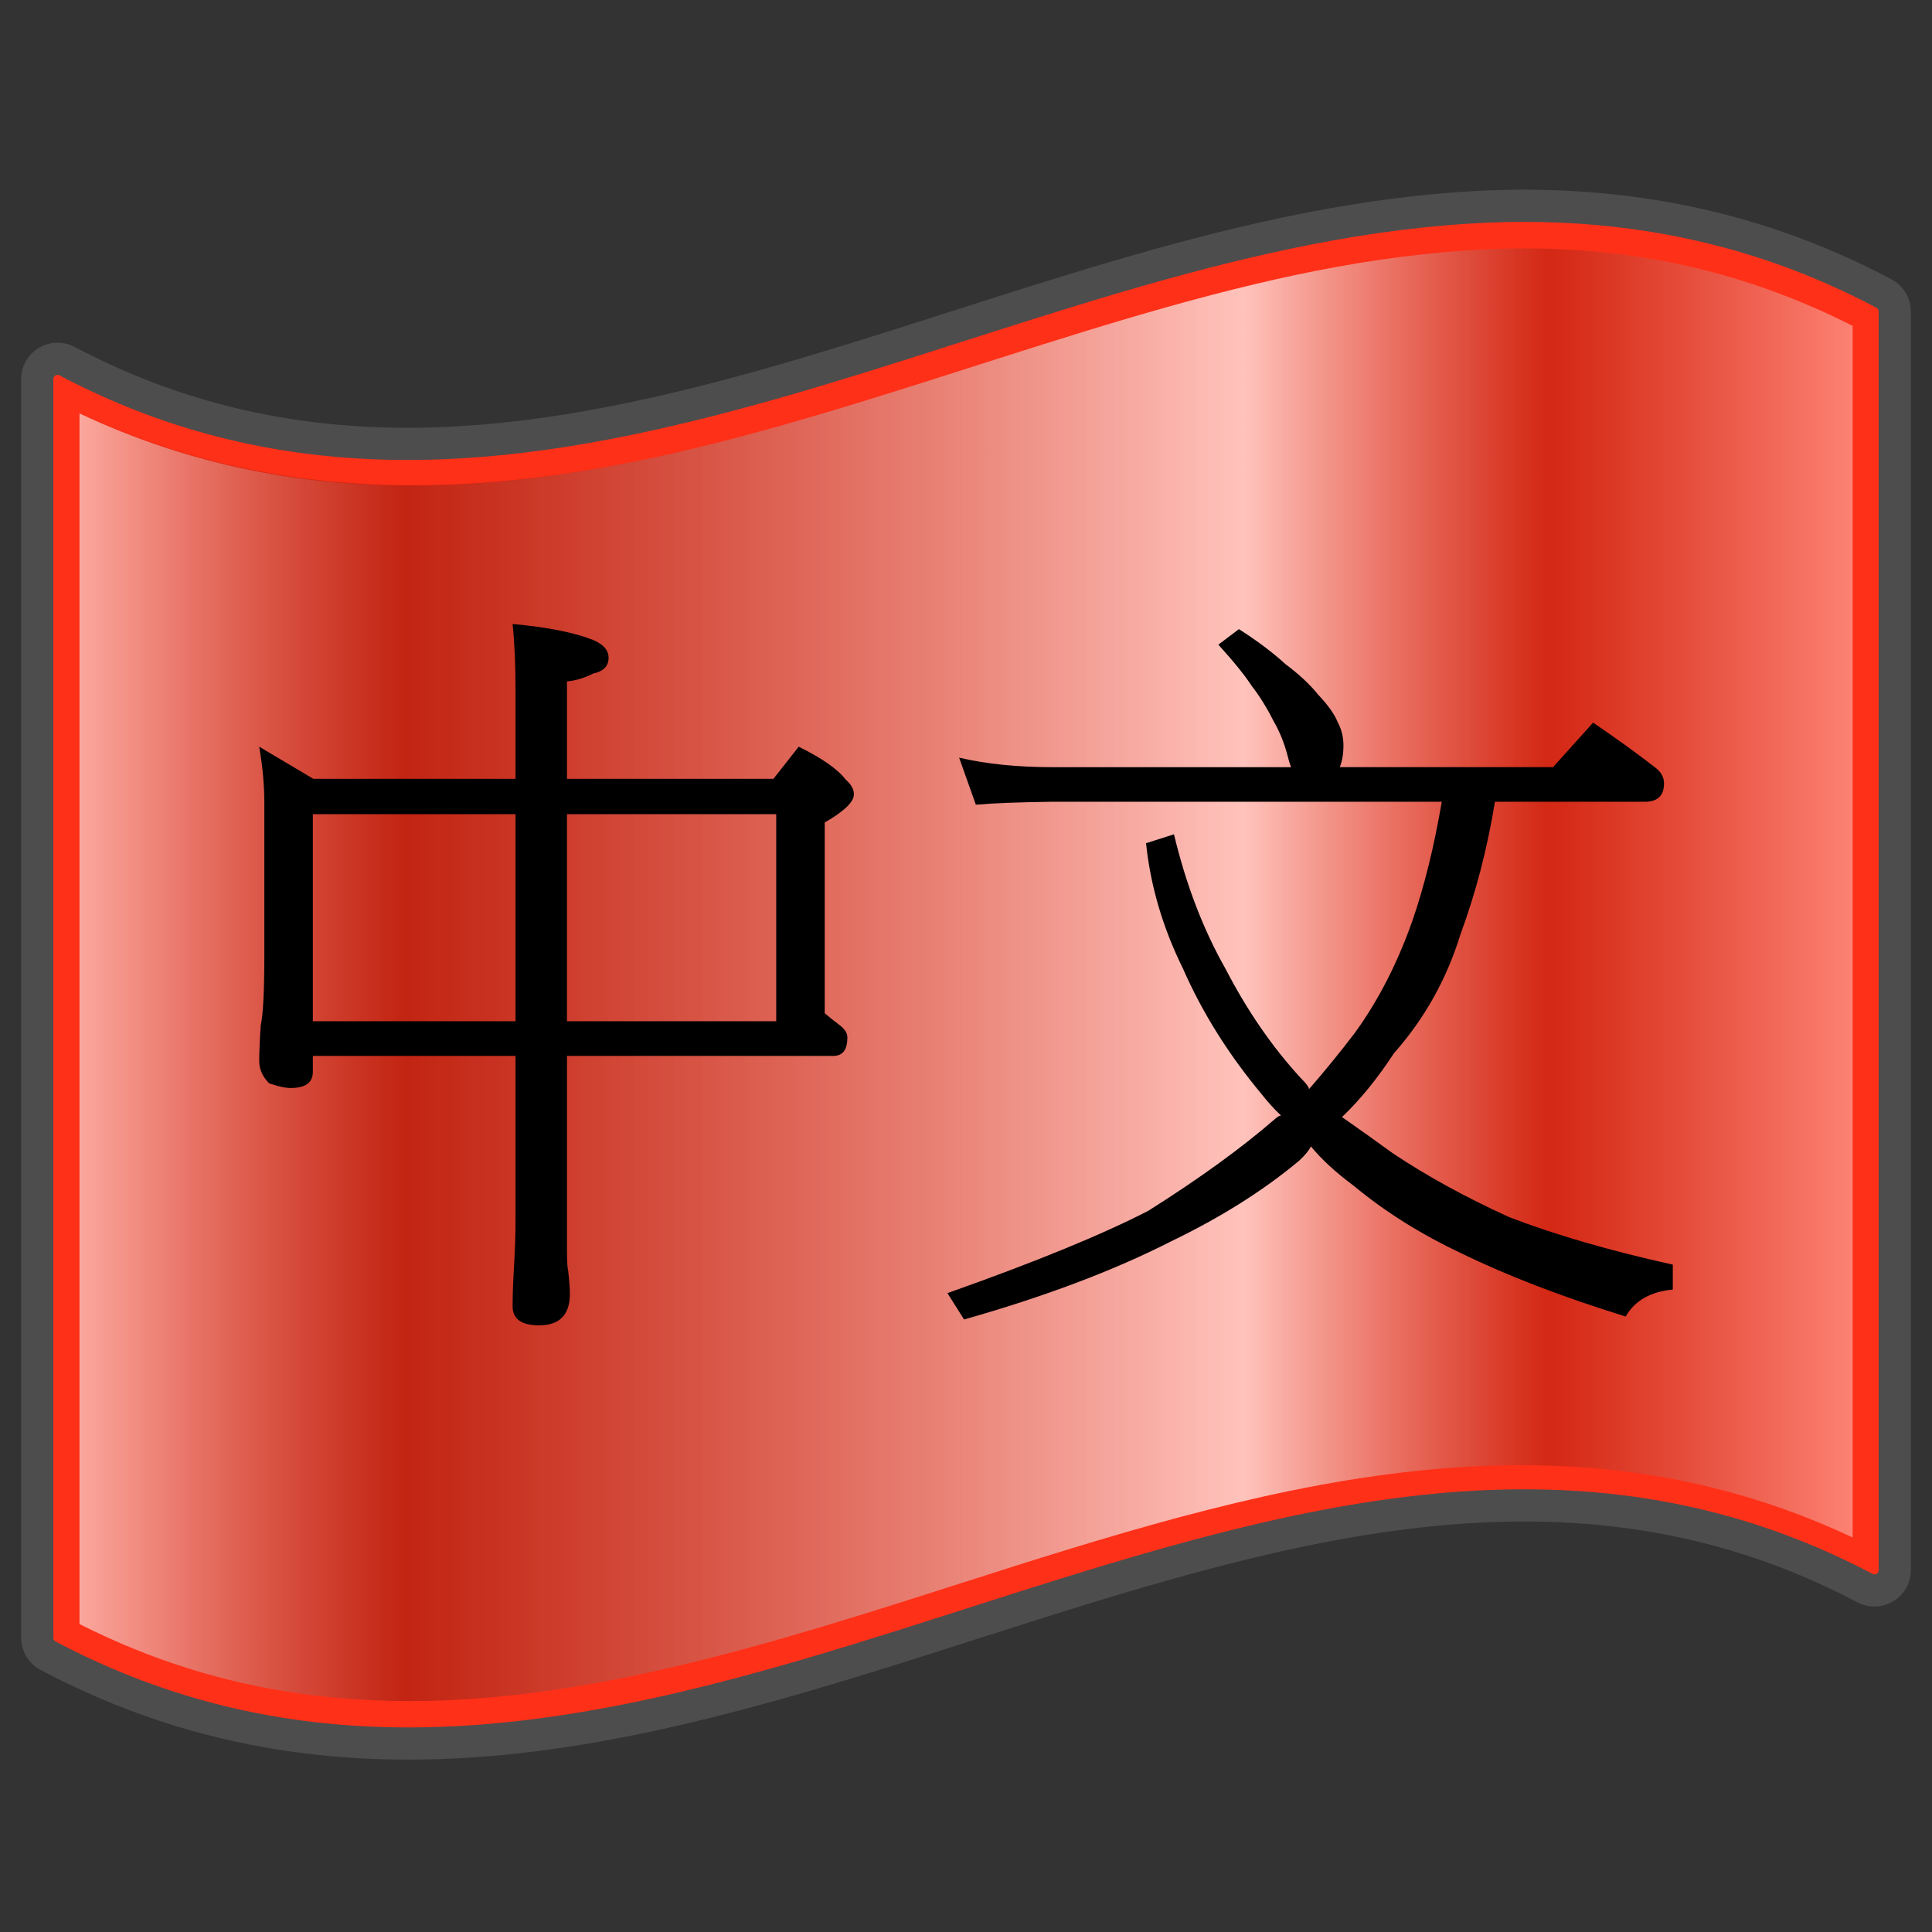 <?xml version="1.0" encoding="UTF-8" standalone="no"?>
<!-- Created with Inkscape (http://www.inkscape.org/) -->

<svg
   xmlns:a="http://ns.adobe.com/AdobeSVGViewerExtensions/3.0/"
   xmlns:dc="http://purl.org/dc/elements/1.1/"
   xmlns:cc="http://creativecommons.org/ns#"
   xmlns:rdf="http://www.w3.org/1999/02/22-rdf-syntax-ns#"
   xmlns:svg="http://www.w3.org/2000/svg"
   xmlns="http://www.w3.org/2000/svg"
   xmlns:xlink="http://www.w3.org/1999/xlink"
   xmlns:sodipodi="http://sodipodi.sourceforge.net/DTD/sodipodi-0.dtd"
   xmlns:inkscape="http://www.inkscape.org/namespaces/inkscape"
   version="1.0"
   width="48pt"
   height="48pt"
   viewBox="0 0 256 256"
   id="svg2"
   xml:space="preserve"
   sodipodi:version="0.32"
   inkscape:version="0.48.4 r9939"
   sodipodi:docname="lanci_epo.svg"
   inkscape:output_extension="org.inkscape.output.svg.inkscape"><rect x="0" y="0" width="256" height="256" fill="#333333" stroke="none"/><sodipodi:namedview
   inkscape:window-height="423"
   inkscape:window-width="635"
   inkscape:pageshadow="2"
   inkscape:pageopacity="0.0"
   guidetolerance="10.0"
   gridtolerance="10.0"
   objecttolerance="10.0"
   borderopacity="1.0"
   bordercolor="#666666"
   pagecolor="#ffffff"
   id="base"
   inkscape:zoom="2.069978"
   inkscape:cx="43.677533"
   inkscape:cy="20.152774"
   inkscape:window-x="384"
   inkscape:window-y="399"
   inkscape:current-layer="svg2"
   showguides="true"
   inkscape:guide-bbox="true"
   showgrid="false"
   inkscape:window-maximized="0" /><defs
   id="defs271"><linearGradient
     x1="87.397"
     y1="141.973"
     x2="240.947"
     y2="141.973"
     id="XMLID_22_"
     gradientUnits="userSpaceOnUse"
     gradientTransform="matrix(1.568,0,0,1.568,-129.371,-94.568)">
								<stop
   style="stop-color:#ffffff;stop-opacity:0.667"
   offset="0"
   id="stop139" />
								
								<stop
   style="stop-color:#d7d7d7;stop-opacity:0.219"
   offset="0.241"
   id="stop143" />
								<stop
   style="stop-color:#4d4d4d;stop-opacity:0"
   offset="0.459"
   id="stop145" /><stop
   style="stop-color:#ffffff;stop-opacity:0.51"
   offset="0.719"
   id="stop3696" /><stop
   style="stop-color:#f2f2f2;stop-opacity:0.4"
   offset="0.874"
   id="stop2807" /><stop
   style="stop-color:#ffffff;stop-opacity:0.624"
   offset="1"
   id="stop3694" />
								
								
								<a:midPointStop
   style="stop-color:#E9E9EF"
   offset="0" />
								<a:midPointStop
   style="stop-color:#E9E9EF"
   offset="0.5" />
								<a:midPointStop
   style="stop-color:#B1B1C5"
   offset="0.157" />
								<a:midPointStop
   style="stop-color:#B1B1C5"
   offset="0.5" />
								<a:midPointStop
   style="stop-color:#CECEDB"
   offset="0.315" />
								<a:midPointStop
   style="stop-color:#CECEDB"
   offset="0.5" />
								<a:midPointStop
   style="stop-color:#FFFFFF"
   offset="0.65" />
								<a:midPointStop
   style="stop-color:#FFFFFF"
   offset="0.5" />
								<a:midPointStop
   style="stop-color:#CECEDB"
   offset="0.837" />
								<a:midPointStop
   style="stop-color:#CECEDB"
   offset="0.5" />
								<a:midPointStop
   style="stop-color:#FFFF66"
   offset="1" />
							</linearGradient><linearGradient
     x1="87.397"
     y1="141.973"
     x2="269.333"
     y2="141.973"
     id="linearGradient1945"
     xlink:href="#XMLID_22_"
     gradientUnits="userSpaceOnUse"
     gradientTransform="matrix(1.568,0,0,1.568,-129.371,-94.57)" /><linearGradient
     inkscape:collect="always"
     xlink:href="#XMLID_22_"
     id="linearGradient3129"
     gradientUnits="userSpaceOnUse"
     gradientTransform="matrix(1.568,0,0,1.568,-129.371,-94.57)"
     x1="87.397"
     y1="141.973"
     x2="269.333"
     y2="141.973" /><g
     id="star"
     fill="white"
     transform="scale(1)"><g
       id="cone"><polygon
         id="triangle"
         points="0,0 0,1 .5,1"
         transform="translate(0,-1) rotate(18)" /><use
         xlink:href="#triangle"
         transform="scale(-1,1)"
         id="use7171" /></g><use
       xlink:href="#cone"
       transform="rotate(72)"
       id="use7173" /><use
       xlink:href="#cone"
       transform="rotate(-72)"
       id="use7175" /><use
       xlink:href="#cone"
       transform="rotate(144)"
       id="use7177" /><use
       xlink:href="#cone"
       transform="rotate(-144)"
       id="use7179" /></g><linearGradient
     gradientTransform="matrix(1.568,0,0,1.568,-69.826,15.227)"
     x1="124.664"
     y1="19.659"
     x2="126.189"
     y2="122.018"
     id="XMLID_17_"
     gradientUnits="userSpaceOnUse">
								<stop
   style="stop-color:#034da2;stop-opacity:1;"
   offset="0"
   id="stop18" />
								<stop
   style="stop-color:#034da2;stop-opacity:1;"
   offset="0.155"
   id="stop20" />
								<stop
   style="stop-color:#ed1d25;stop-opacity:1;"
   offset="0.255"
   id="stop22" />
								<stop
   style="stop-color:#ed1d25;stop-opacity:1;"
   offset="0.75"
   id="stop24" />
								<stop
   style="stop-color:#034da2;stop-opacity:1;"
   offset="0.85"
   id="stop26" />
								<stop
   style="stop-color:#034da2;stop-opacity:1;"
   offset="1"
   id="stop28" />
								<a:midPointStop
   style="stop-color:#CF0000"
   offset="0" />
								<a:midPointStop
   style="stop-color:#CF0000"
   offset="0.5" />
								<a:midPointStop
   style="stop-color:#7C0000"
   offset="0.157" />
								<a:midPointStop
   style="stop-color:#7C0000"
   offset="0.5" />
								<a:midPointStop
   style="stop-color:#CF0000"
   offset="0.315" />
								<a:midPointStop
   style="stop-color:#CF0000"
   offset="0.5" />
								<a:midPointStop
   style="stop-color:#B80000"
   offset="0.65" />
								<a:midPointStop
   style="stop-color:#B80000"
   offset="0.5" />
								<a:midPointStop
   style="stop-color:#CF0000"
   offset="0.837" />
								<a:midPointStop
   style="stop-color:#CF0000"
   offset="0.5" />
								<a:midPointStop
   style="stop-color:#FF0000"
   offset="1" />
							</linearGradient><linearGradient
     inkscape:collect="always"
     xlink:href="#XMLID_22_"
     id="linearGradient10057"
     gradientUnits="userSpaceOnUse"
     gradientTransform="matrix(1.568,0,0,1.568,-129.371,-94.57)"
     x1="87.397"
     y1="141.973"
     x2="269.333"
     y2="141.973" /><linearGradient
     inkscape:collect="always"
     xlink:href="#XMLID_22_"
     id="linearGradient10072"
     gradientUnits="userSpaceOnUse"
     gradientTransform="matrix(1.568,0,0,1.568,-129.371,-94.57)"
     x1="87.397"
     y1="141.973"
     x2="269.333"
     y2="141.973" /><linearGradient
     inkscape:collect="always"
     xlink:href="#XMLID_17_"
     id="linearGradient10077"
     gradientUnits="userSpaceOnUse"
     gradientTransform="matrix(1.568,0,0,1.568,-69.826,15.227)"
     x1="124.664"
     y1="19.659"
     x2="126.189"
     y2="122.018" /><linearGradient
     gradientTransform="matrix(1.568,0,0,1.568,-69.826,15.227)"
     gradientUnits="userSpaceOnUse"
     id="linearGradient2938"
     y2="112.305"
     x2="126.189"
     y1="39.618"
     x1="126.189">
								<stop
   id="stop2940"
   offset="0"
   style="stop-color:#000099;stop-opacity:1;" />
								<stop
   id="stop2942"
   offset="0.195"
   style="stop-color:#000099;stop-opacity:1;" />
								<stop
   id="stop2944"
   offset="0.37"
   style="stop-color:#ff0000;stop-opacity:1;" />
								<stop
   id="stop2946"
   offset="1"
   style="stop-color:#ff0000;stop-opacity:1;" />
								
								
								<a:midPointStop
   offset="0"
   style="stop-color:#CF0000" />
								<a:midPointStop
   offset="0.5"
   style="stop-color:#CF0000" />
								<a:midPointStop
   offset="0.157"
   style="stop-color:#7C0000" />
								<a:midPointStop
   offset="0.5"
   style="stop-color:#7C0000" />
								<a:midPointStop
   offset="0.315"
   style="stop-color:#CF0000" />
								<a:midPointStop
   offset="0.5"
   style="stop-color:#CF0000" />
								<a:midPointStop
   offset="0.65"
   style="stop-color:#B80000" />
								<a:midPointStop
   offset="0.5"
   style="stop-color:#B80000" />
								<a:midPointStop
   offset="0.837"
   style="stop-color:#CF0000" />
								<a:midPointStop
   offset="0.5"
   style="stop-color:#CF0000" />
								<a:midPointStop
   offset="1"
   style="stop-color:#FF0000" />
							</linearGradient><linearGradient
     gradientTransform="matrix(1.568,0,0,1.568,-129.371,-94.57)"
     gradientUnits="userSpaceOnUse"
     xlink:href="#XMLID_22_"
     id="linearGradient2936"
     y2="141.973"
     x2="269.333"
     y1="141.973"
     x1="87.397" /><linearGradient
     gradientTransform="matrix(1.568,0,0,1.568,-129.371,-94.568)"
     gradientUnits="userSpaceOnUse"
     id="linearGradient2926"
     y2="141.973"
     x2="240.947"
     y1="141.973"
     x1="87.397">
								<stop
   id="stop2928"
   offset="0"
   style="stop-color:#000000;stop-opacity:0.118" />
								<stop
   id="stop141"
   offset="0.157"
   style="stop-color:#000000;stop-opacity:0.349" />
								<stop
   id="stop2931"
   offset="0.315"
   style="stop-color:#000000;stop-opacity:0" />
								<stop
   id="stop2933"
   offset="0.65"
   style="stop-color:#000000;stop-opacity:0.371" />
								<stop
   id="stop147"
   offset="1"
   style="stop-color:#000000;stop-opacity:0" />
								
								<a:midPointStop
   offset="0"
   style="stop-color:#E9E9EF" />
								<a:midPointStop
   offset="0.5"
   style="stop-color:#E9E9EF" />
								<a:midPointStop
   offset="0.157"
   style="stop-color:#B1B1C5" />
								<a:midPointStop
   offset="0.5"
   style="stop-color:#B1B1C5" />
								<a:midPointStop
   offset="0.315"
   style="stop-color:#CECEDB" />
								<a:midPointStop
   offset="0.5"
   style="stop-color:#CECEDB" />
								<a:midPointStop
   offset="0.65"
   style="stop-color:#FFFFFF" />
								<a:midPointStop
   offset="0.5"
   style="stop-color:#FFFFFF" />
								<a:midPointStop
   offset="0.837"
   style="stop-color:#CECEDB" />
								<a:midPointStop
   offset="0.5"
   style="stop-color:#CECEDB" />
								<a:midPointStop
   offset="1"
   style="stop-color:#FFFF66" />
							</linearGradient><linearGradient
     inkscape:collect="always"
     xlink:href="#XMLID_22_"
     id="linearGradient2966"
     gradientUnits="userSpaceOnUse"
     gradientTransform="matrix(1.568,0,0,1.568,-129.371,-94.57)"
     x1="87.397"
     y1="141.973"
     x2="269.333"
     y2="141.973" /><linearGradient
     x1="1.791"
     y1="30"
     x2="58.209"
     y2="30"
     id="linearGradient4439"
     xlink:href="#linearGradient4393"
     gradientUnits="userSpaceOnUse"
     gradientTransform="translate(0,0.252)" /><linearGradient
     id="linearGradient4393"><stop
       id="stop4395"
       style="stop-color:#ffffff;stop-opacity:0.882"
       offset="0" /><stop
       id="stop4397"
       style="stop-color:#ffffff;stop-opacity:0"
       offset="0.191" /><stop
       id="stop4399"
       style="stop-color:#ffffff;stop-opacity:1"
       offset="0.653" /><stop
       id="stop4401"
       style="stop-color:#ffffff;stop-opacity:0"
       offset="0.821" /><stop
       id="stop4403"
       style="stop-color:#ffffff;stop-opacity:0.607"
       offset="1" /></linearGradient><linearGradient
     x1="1.791"
     y1="30"
     x2="58.209"
     y2="30"
     id="linearGradient4431"
     xlink:href="#linearGradient4451"
     gradientUnits="userSpaceOnUse"
     gradientTransform="translate(0,0.252)" /><linearGradient
     id="linearGradient4451"><stop
       id="stop4453"
       style="stop-color:#000000;stop-opacity:0"
       offset="0" /><stop
       id="stop4455"
       style="stop-color:#000000;stop-opacity:0.845"
       offset="0.191" /><stop
       id="stop4457"
       style="stop-color:#000000;stop-opacity:0"
       offset="0.653" /><stop
       id="stop4459"
       style="stop-color:#000000;stop-opacity:0.611"
       offset="0.821" /><stop
       id="stop4461"
       style="stop-color:#000000;stop-opacity:0"
       offset="1" /></linearGradient></defs>
	
		
	<g
   id="g2960"
   inkscape:label="ombre"
   style="display:inline"
   sodipodi:insensitive="true"><path
     id="path5924"
     style="fill:url(#linearGradient1945)"
     d="M 248.36,206.96 C 168.12,164.508 87.88,258.337 7.64,215.885 C 7.64,160.271 7.64,104.247 7.64,48.631 C 87.982,90.163 169.345,-2.031 248.36,40.115 C 248.36,95.73 248.36,151.345 248.36,206.96 z "
     sodipodi:nodetypes="ccccc" /></g><g
   id="layer4"
   inkscape:label="Ombre"
   style="display:inline"
   sodipodi:insensitive="true"
   transform="translate(3.3036292e-5,0)"><path
     id="path3127"
     style="opacity:1;fill:url(#linearGradient3129);display:inline"
     d="M 248.36,206.96 C 168.12,164.508 87.88,258.337 7.64,215.885 C 7.64,160.271 7.64,104.247 7.64,48.631 C 87.982,90.163 169.345,-2.031 248.36,40.115 C 248.36,95.73 248.36,151.345 248.36,206.96 z "
     sodipodi:nodetypes="ccccc" /></g><path
   d="m 203.2,27.276 c -5.144,-0.061 -10.225,0.249 -15.333,0.8 C 157.215,31.382 127.031,44.243 97.2,52.21 67.369,60.176 38.101,63.311 8.8,47.81 7.969,47.407 6.99,47.458 6.206,47.944 c -0.784,0.487 -1.265,1.342 -1.272,2.265 0,55.615 0,111.184 0,166.8 -0.001,1.012 0.565,1.939 1.467,2.4 41.172,21.781 82.26,8.579 122.4,-4.267 40.14,-12.846 79.333,-25.336 118.4,-4.667 0.831,0.403 1.81,0.352 2.594,-0.135 0.784,-0.487 1.265,-1.342 1.272,-2.265 0,-55.615 0,-111.184 0,-166.8 0.001,-1.012 -0.565,-1.939 -1.467,-2.4 -15.442,-8.17 -30.967,-11.417 -46.4,-11.6 z"
   id="path4316"
   style="fill:#ff3018;fill-opacity:1;stroke:#4d4d4d;stroke-width:4.267;stroke-miterlimit:4;stroke-opacity:1;stroke-dasharray:none"
   inkscape:connector-curvature="0" /><g
   transform="matrix(4.267,0,0,4.267,5.0240476e-7,0.113)"
   id="g4423"><path
     inkscape:connector-curvature="0"
     d="M 47.625,7.688 C 46.478,7.675 45.308,7.751 44.156,7.875 37.246,8.62 30.242,11.599 23.125,13.5 16.336,15.313 9.388,16.072 2.469,12.812 c 0,12.534 0,25.059 0,37.594 9.013,4.561 18.032,1.72 27.312,-1.25 9.083,-2.907 18.415,-5.838 27.75,-1.438 0,-12.544 0,-25.08 0,-37.625 C 54.23,8.423 50.94,7.723 47.625,7.688 z"
     id="path4437"
     style="opacity:0.711;fill:url(#linearGradient4439);fill-opacity:1" /><path
     inkscape:connector-curvature="0"
     d="M 47.625,7.688 C 46.478,7.675 45.308,7.751 44.156,7.875 37.245,8.62 30.242,11.599 23.125,13.5 16.334,15.313 9.39,16.044 2.469,12.781 c 0,12.544 0,25.08 0,37.625 9.015,4.562 18.032,1.72 27.312,-1.25 9.083,-2.907 18.417,-5.837 27.75,-1.438 0,-12.544 0,-25.08 0,-37.625 C 54.229,8.422 50.941,7.723 47.625,7.688 z"
     id="path4429"
     style="opacity:0.284;fill:url(#linearGradient4431);fill-opacity:1" /></g><g
   style="font-size:40px;font-style:normal;font-weight:normal;line-height:125%;letter-spacing:0px;word-spacing:0px;fill:#000000;fill-opacity:1;stroke:none;font-family:Sans"
   id="text3037"
   transform="matrix(3.609,0,0,3.609,20.756,19.924)"><path
     d="m 3.766,21.894 1.987,1.18 7.424,0 0,-3.266 c -1.3e-5,-0.937 -0.036,-1.743 -0.108,-2.418 1.272,0.114 2.259,0.31 2.961,0.587 0.375,0.161 0.563,0.379 0.563,0.652 -1.6e-5,0.306 -0.188,0.499 -0.565,0.579 -0.336,0.168 -0.657,0.264 -0.963,0.289 l 0,3.577 7.581,0 0.927,-1.18 c 0.859,0.423 1.434,0.826 1.725,1.208 0.202,0.177 0.302,0.357 0.302,0.54 -2.5e-5,0.279 -0.357,0.624 -1.072,1.035 l 0,7.003 c 0.169,0.145 0.361,0.298 0.578,0.461 0.169,0.134 0.254,0.278 0.254,0.43 -2.5e-5,0.451 -0.172,0.676 -0.515,0.676 l -9.78,0 0,7.152 c -1.4e-5,0.377 0.015,0.626 0.046,0.749 0.04,0.363 0.061,0.641 0.061,0.833 -1.5e-5,0.772 -0.377,1.158 -1.131,1.158 -0.648,-4e-6 -0.972,-0.234 -0.972,-0.702 -1.3e-5,-0.402 0.018,-0.898 0.054,-1.488 0.036,-0.627 0.054,-1.168 0.054,-1.623 l 0,-6.08 -7.442,0 0,0.584 c -5.4e-6,0.396 -0.27,0.595 -0.81,0.595 -0.206,5e-6 -0.471,-0.058 -0.796,-0.173 -0.242,-0.242 -0.363,-0.517 -0.363,-0.824 -3.5e-6,-0.333 0.019,-0.766 0.056,-1.299 0.088,-0.406 0.132,-1.269 0.132,-2.588 l 0,-5.576 c 4.3e-6,-0.648 -0.063,-1.338 -0.188,-2.07 z m 1.969,10.08 7.442,0 0,-7.603 -7.442,0 z m 9.33,-7.603 0,7.603 7.683,0 0,-7.603 z"
     style="font-size:28px;font-variant:normal;font-weight:bold;font-stretch:normal;font-family:Sans;-inkscape-font-specification:Sans Bold"
     id="path3031"
     inkscape:connector-curvature="0" /><path
     d="m 39.736,17.578 c 0.682,0.436 1.252,0.865 1.709,1.285 0.505,0.378 0.902,0.749 1.192,1.112 0.366,0.385 0.606,0.721 0.722,1.01 0.144,0.267 0.215,0.554 0.215,0.861 -1.5e-5,0.382 -0.067,0.695 -0.201,0.939 -0.098,0.17 -0.174,0.124 -0.228,-0.14 l 8.125,0 1.47,-1.635 c 0.871,0.594 1.627,1.141 2.27,1.64 0.223,0.166 0.334,0.363 0.334,0.59 -2.6e-5,0.451 -0.234,0.676 -0.703,0.676 l -5.505,0 c -0.281,1.723 -0.703,3.343 -1.264,4.862 -0.506,1.646 -1.32,3.102 -2.44,4.367 -0.608,0.93 -1.246,1.713 -1.911,2.347 0.58,0.406 1.205,0.851 1.873,1.336 1.246,0.831 2.665,1.609 4.259,2.336 1.69,0.651 3.694,1.233 6.013,1.747 l 0,0.915 c -0.82,0.077 -1.397,0.408 -1.731,0.99 -2.354,-0.732 -4.365,-1.506 -6.034,-2.322 -1.486,-0.699 -2.808,-1.53 -3.968,-2.493 -0.652,-0.485 -1.17,-0.962 -1.554,-1.431 -0.072,0.151 -0.218,0.328 -0.438,0.53 -1.31,1.094 -2.878,2.081 -4.702,2.959 -2.109,1.074 -4.641,2.029 -7.594,2.865 l -0.611,-0.967 c 3.23,-1.144 5.687,-2.152 7.373,-3.022 1.88,-1.185 3.434,-2.312 4.661,-3.379 0.104,-0.089 0.176,-0.127 0.218,-0.115 -0.265,-0.253 -0.499,-0.511 -0.702,-0.772 -1.221,-1.461 -2.188,-3.002 -2.901,-4.625 -0.741,-1.5 -1.193,-3.035 -1.357,-4.606 l 1.026,-0.327 c 0.44,1.842 1.069,3.485 1.888,4.931 0.8,1.545 1.723,2.885 2.769,4.02 0.2,0.2 0.3,0.335 0.3,0.406 0.579,-0.664 1.138,-1.35 1.679,-2.06 0.858,-1.181 1.563,-2.55 2.112,-4.108 0.438,-1.26 0.8,-2.722 1.084,-4.384 l -14.31,0 c -1.241,0.017 -2.174,0.053 -2.797,0.108 l -0.614,-1.727 c 0.997,0.232 2.135,0.349 3.411,0.349 l 9.029,0 c 0.02,0.277 0.025,0.41 0.013,0.398 -0.15,-0.101 -0.278,-0.361 -0.383,-0.78 -0.121,-0.481 -0.299,-0.924 -0.535,-1.329 -0.231,-0.463 -0.492,-0.882 -0.781,-1.257 -0.267,-0.408 -0.679,-0.918 -1.236,-1.53 z"
     style="font-size:28px;font-variant:normal;font-weight:bold;font-stretch:normal;font-family:Sans;-inkscape-font-specification:Sans Bold"
     id="path3033"
     inkscape:connector-curvature="0" /></g></svg>